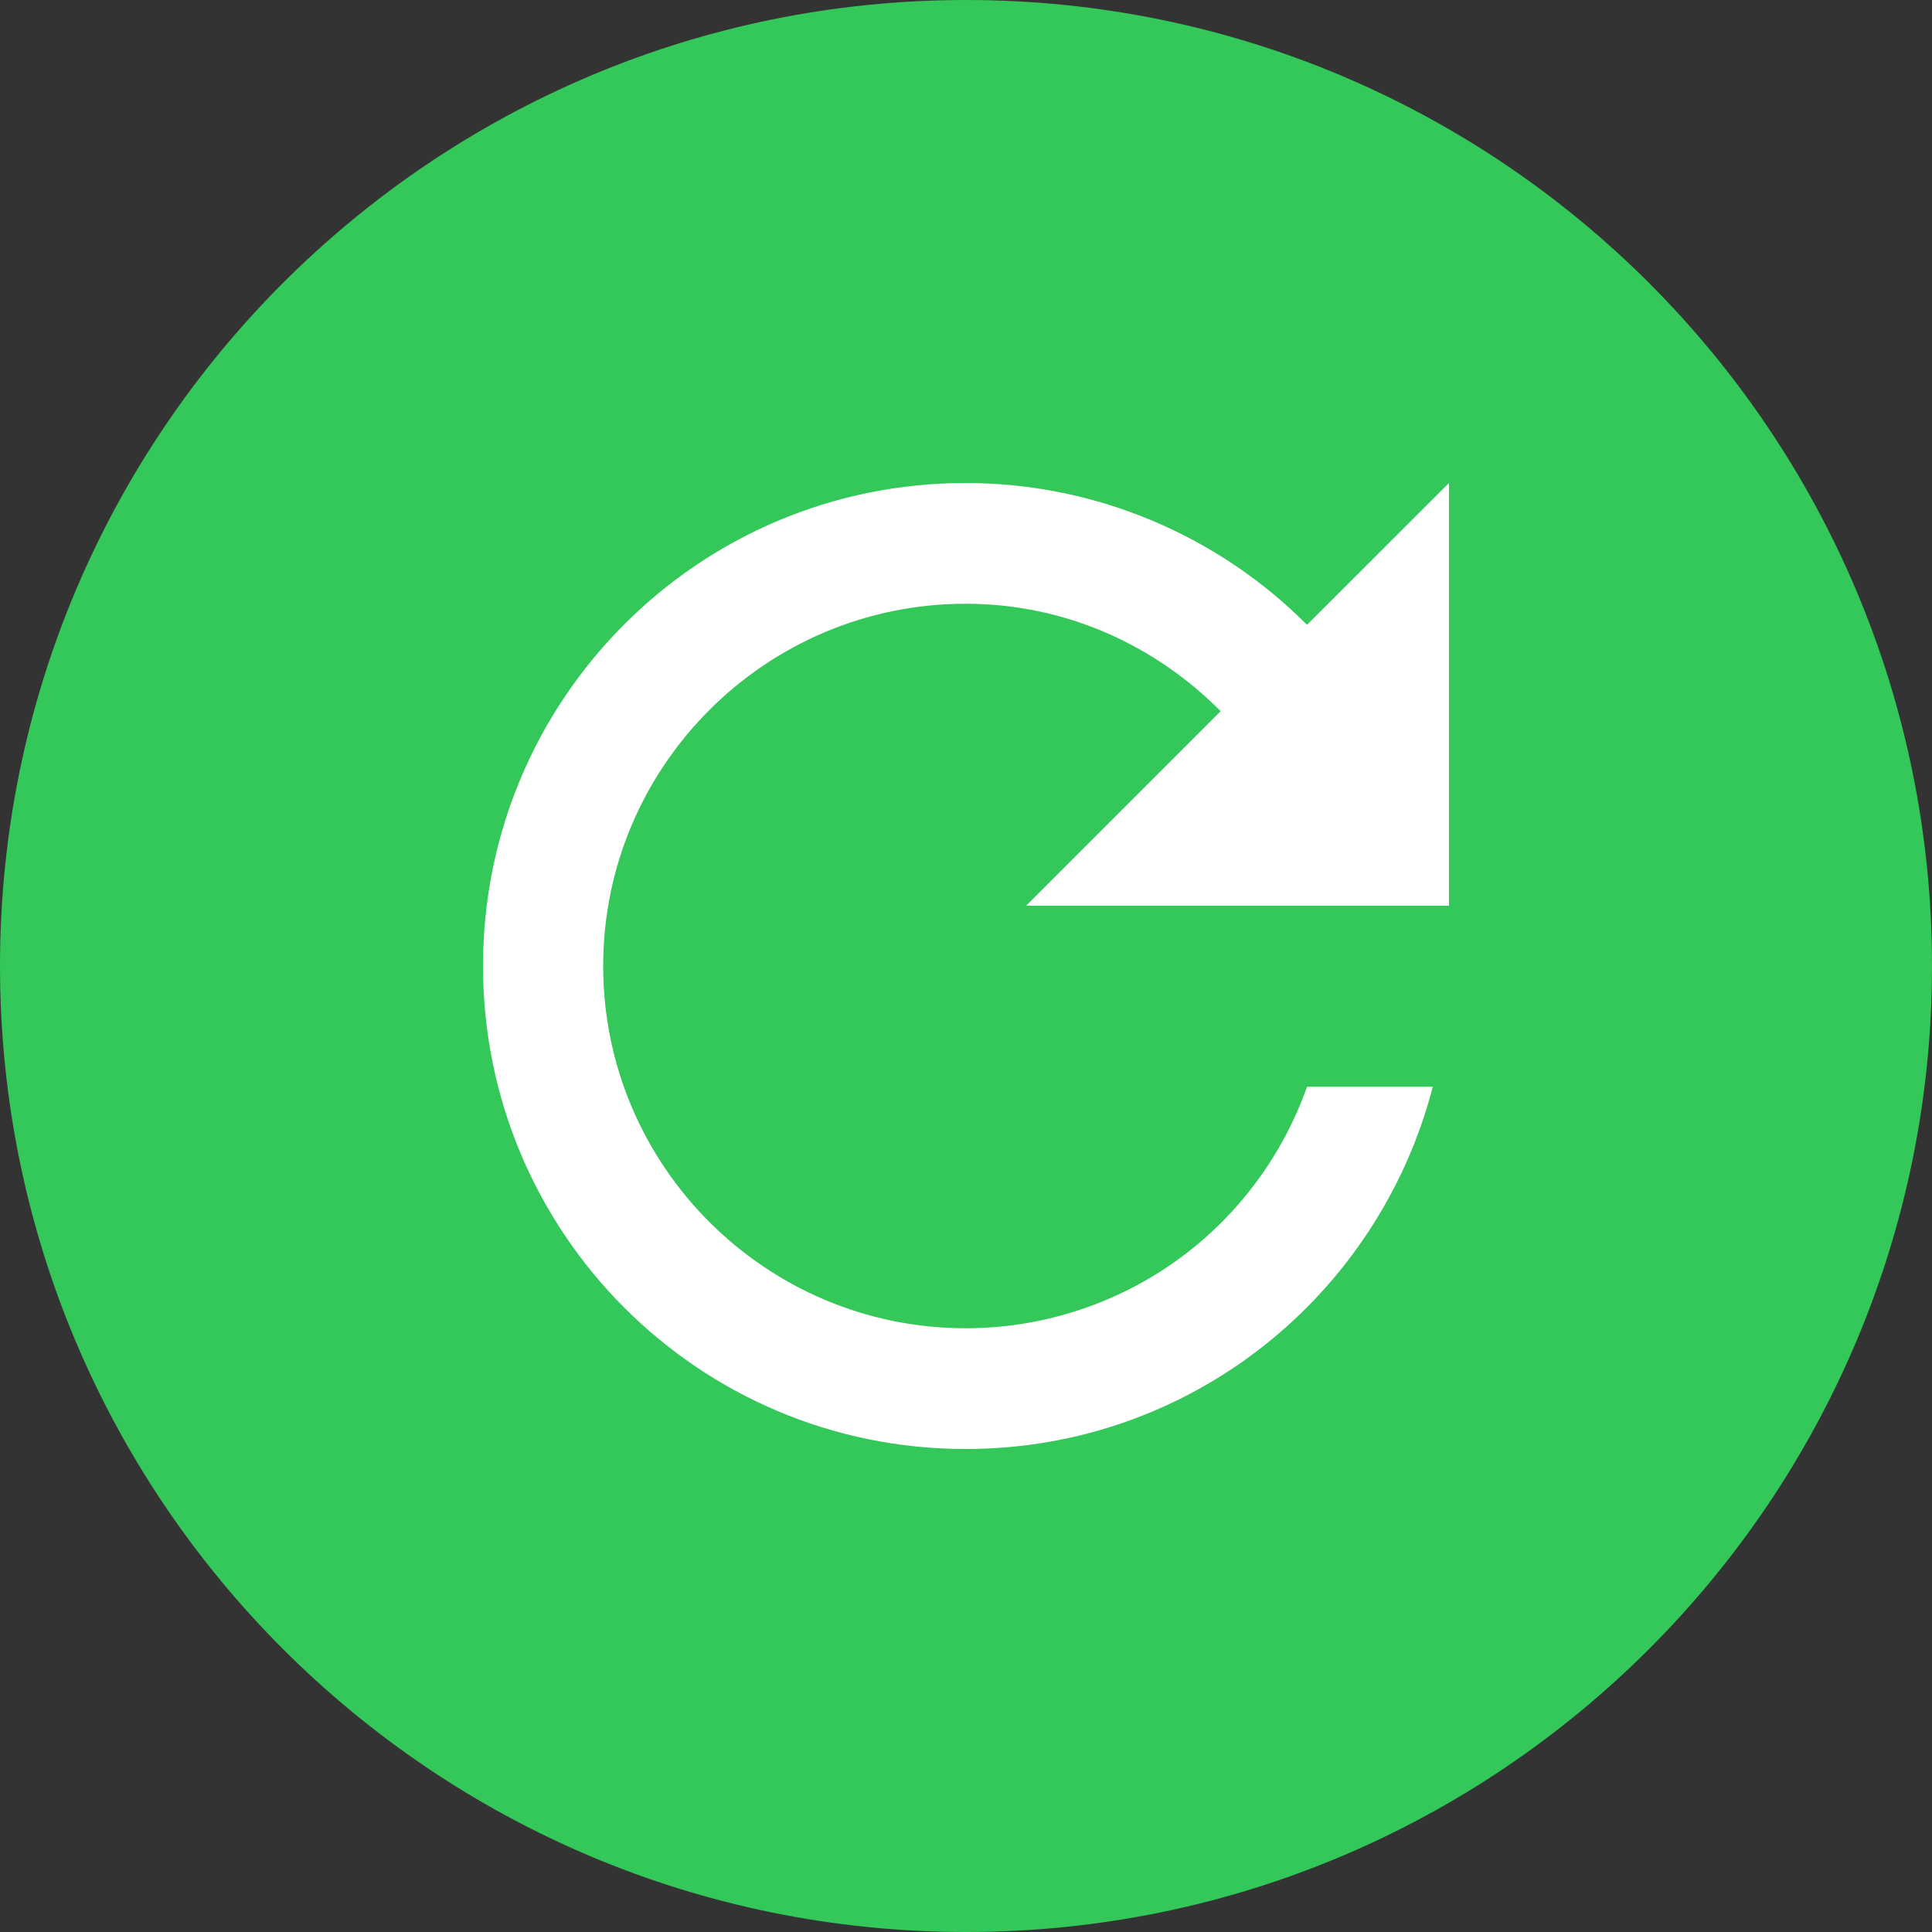 <svg width="10" height="10" viewBox="0 0 10 10" fill="none" xmlns="http://www.w3.org/2000/svg">
<rect x="0" y="0" width="10" height="10" fill="#333333" stroke="none"/>
<path d="M0 5C0 2.239 2.239 0 5 0C7.761 0 10 2.239 10 5C10 7.761 7.761 10 5 10C2.239 10 0 7.761 0 5Z" fill="#34C759"/>
<path d="M6.765 3.234C6.534 3.002 6.258 2.817 5.955 2.691C5.652 2.565 5.327 2.5 4.998 2.5C3.616 2.5 2.5 3.619 2.5 5C2.5 6.381 3.616 7.5 4.998 7.5C6.165 7.5 7.137 6.703 7.416 5.625H6.765C6.636 5.99 6.397 6.307 6.081 6.531C5.764 6.755 5.386 6.875 4.998 6.875C3.963 6.875 3.122 6.034 3.122 5C3.122 3.966 3.963 3.125 4.998 3.125C5.518 3.125 5.98 3.341 6.318 3.681L5.311 4.688H7.5V2.5L6.765 3.234Z" fill="white"/>
</svg>
